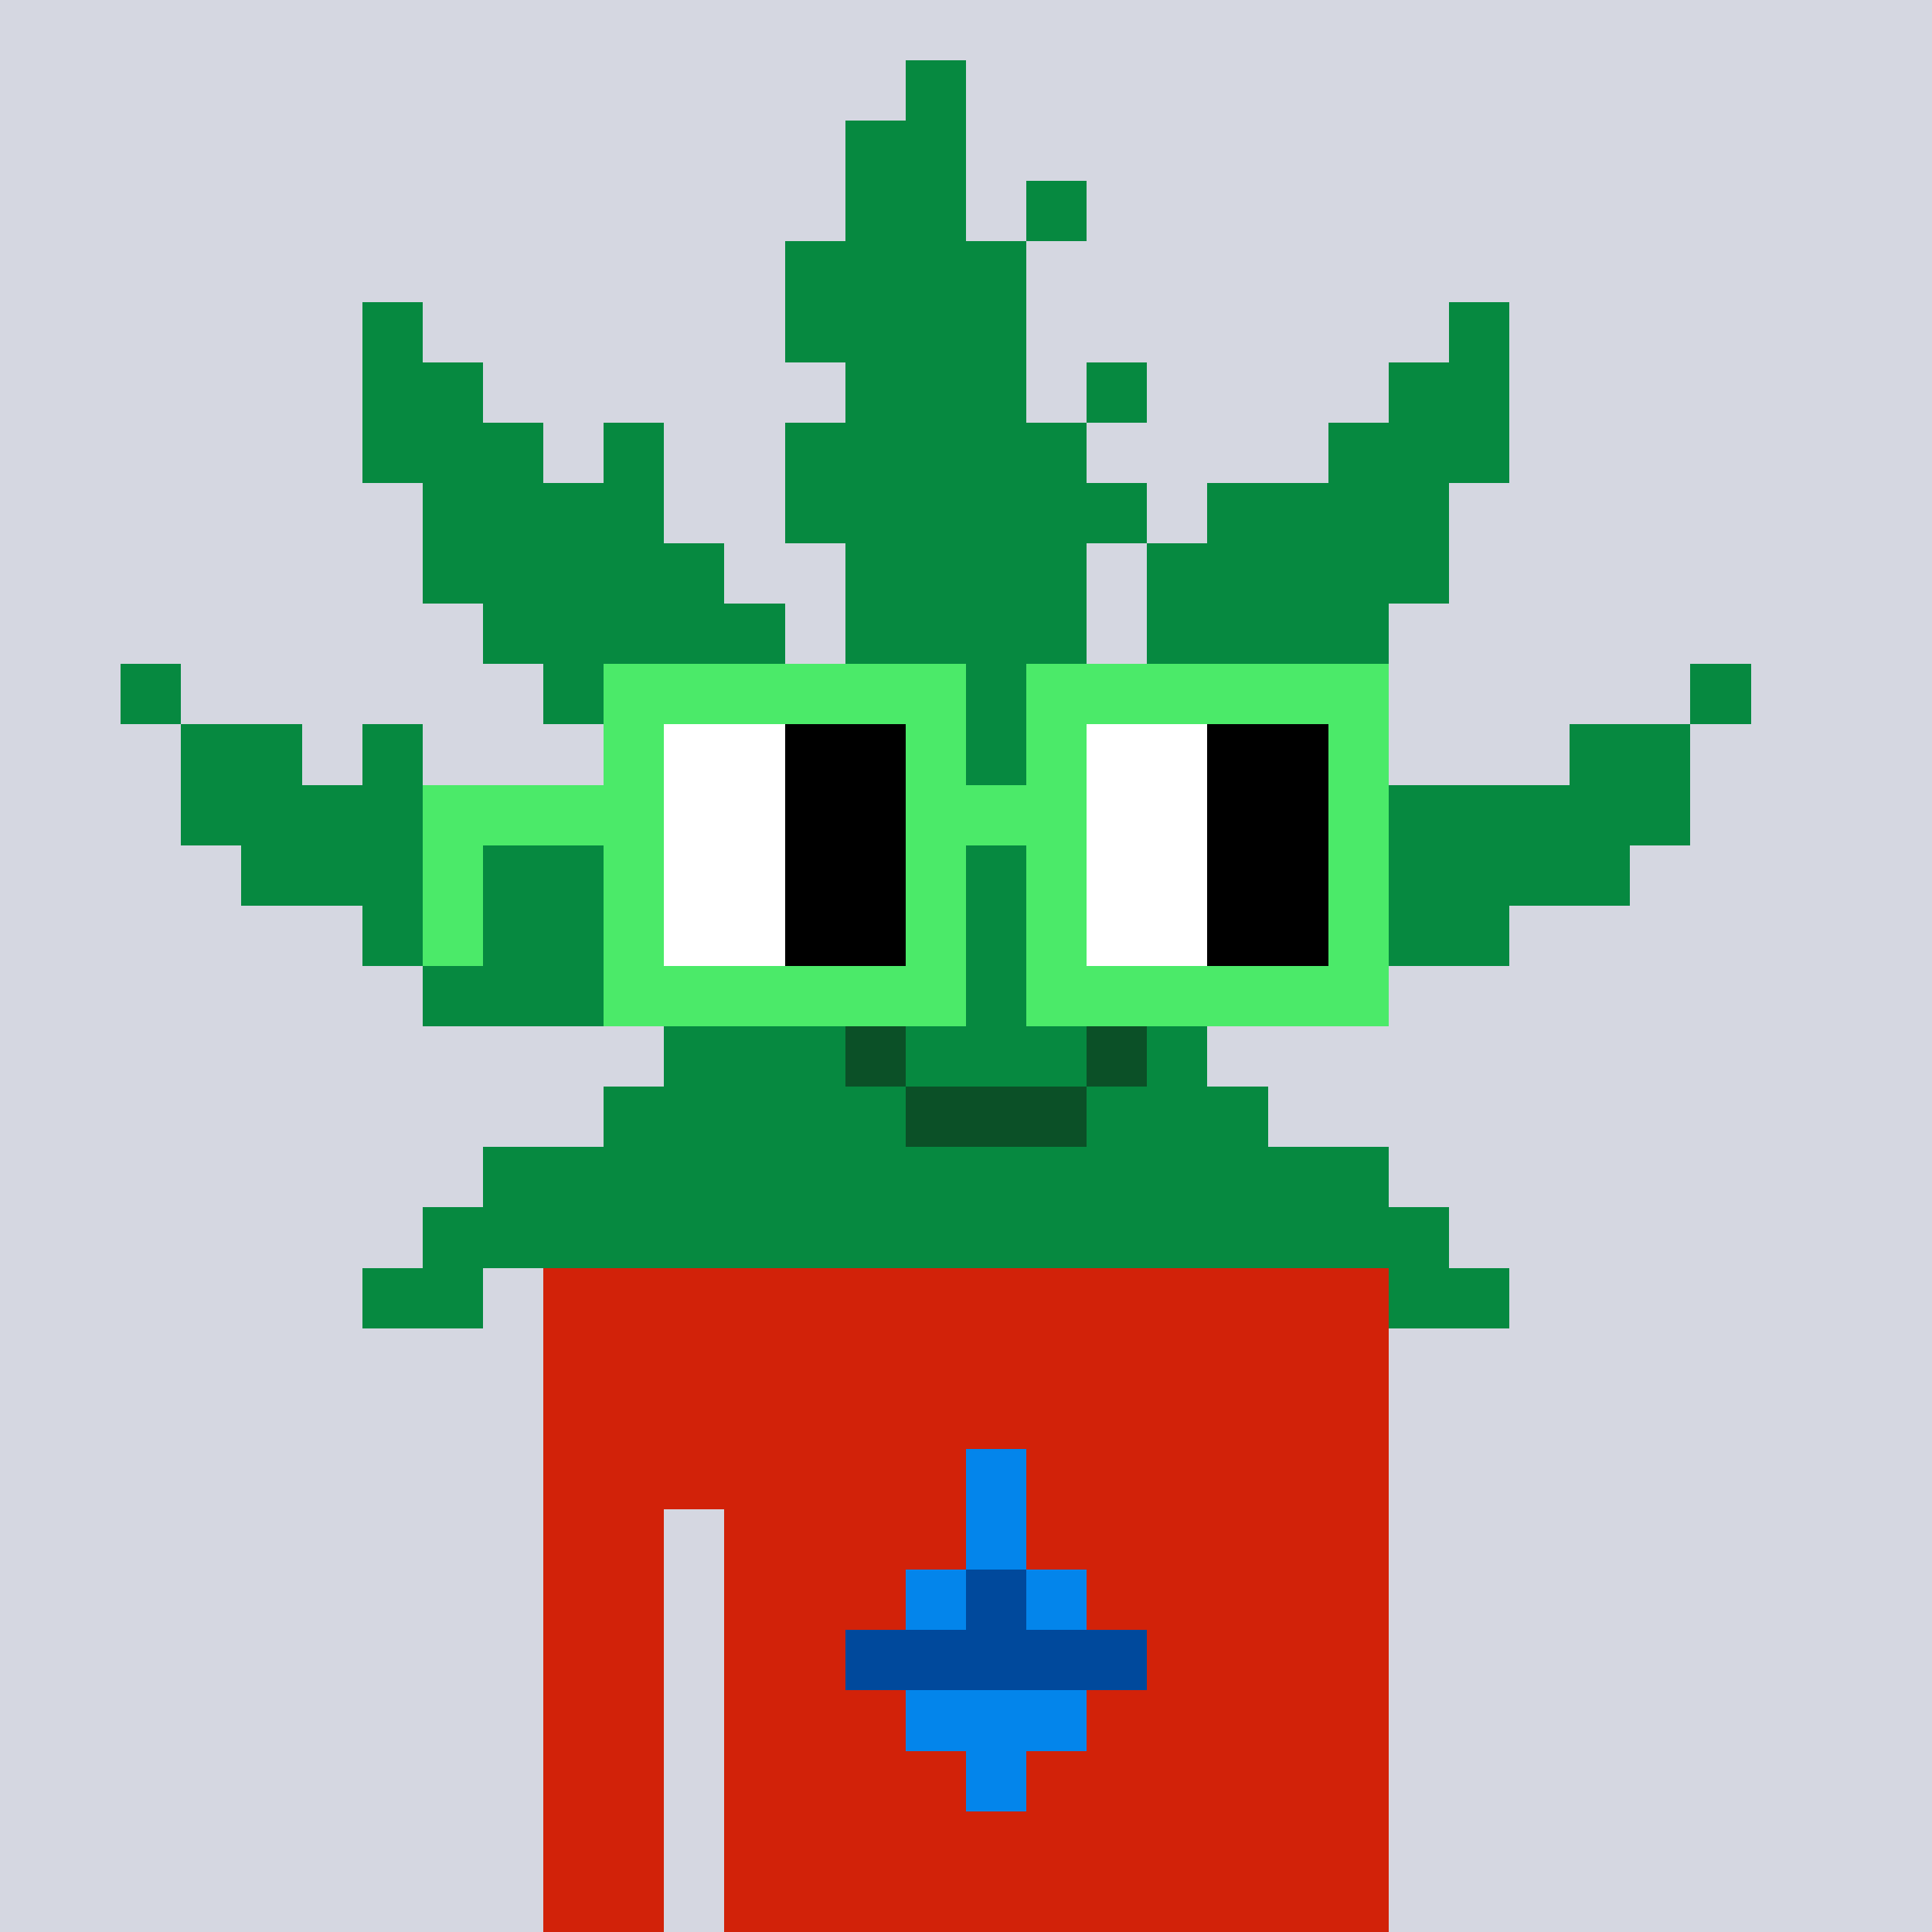 <svg width="320" height="320" viewBox="0 0 320 320" xmlns="http://www.w3.org/2000/svg" shape-rendering="crispEdges"><rect width="100%" height="100%" fill="#d5d7e1" /><rect width="140" height="10" x="90" y="210" fill="#d22209" /><rect width="140" height="10" x="90" y="220" fill="#d22209" /><rect width="140" height="10" x="90" y="230" fill="#d22209" /><rect width="140" height="10" x="90" y="240" fill="#d22209" /><rect width="20" height="10" x="90" y="250" fill="#d22209" /><rect width="110" height="10" x="120" y="250" fill="#d22209" /><rect width="20" height="10" x="90" y="260" fill="#d22209" /><rect width="110" height="10" x="120" y="260" fill="#d22209" /><rect width="20" height="10" x="90" y="270" fill="#d22209" /><rect width="110" height="10" x="120" y="270" fill="#d22209" /><rect width="20" height="10" x="90" y="280" fill="#d22209" /><rect width="110" height="10" x="120" y="280" fill="#d22209" /><rect width="20" height="10" x="90" y="290" fill="#d22209" /><rect width="110" height="10" x="120" y="290" fill="#d22209" /><rect width="20" height="10" x="90" y="300" fill="#d22209" /><rect width="110" height="10" x="120" y="300" fill="#d22209" /><rect width="20" height="10" x="90" y="310" fill="#d22209" /><rect width="110" height="10" x="120" y="310" fill="#d22209" /><rect width="10" height="10" x="160" y="240" fill="#0385eb" /><rect width="10" height="10" x="160" y="250" fill="#0385eb" /><rect width="10" height="10" x="150" y="260" fill="#0385eb" /><rect width="10" height="10" x="160" y="260" fill="#00499c" /><rect width="10" height="10" x="170" y="260" fill="#0385eb" /><rect width="50" height="10" x="140" y="270" fill="#00499c" /><rect width="30" height="10" x="150" y="280" fill="#0385eb" /><rect width="10" height="10" x="160" y="290" fill="#0385eb" /><rect width="10" height="10" x="150" y="10" fill="#068940" /><rect width="20" height="10" x="140" y="20" fill="#068940" /><rect width="20" height="10" x="140" y="30" fill="#068940" /><rect width="10" height="10" x="170" y="30" fill="#068940" /><rect width="40" height="10" x="130" y="40" fill="#068940" /><rect width="10" height="10" x="60" y="50" fill="#068940" /><rect width="40" height="10" x="130" y="50" fill="#068940" /><rect width="10" height="10" x="240" y="50" fill="#068940" /><rect width="20" height="10" x="60" y="60" fill="#068940" /><rect width="30" height="10" x="140" y="60" fill="#068940" /><rect width="10" height="10" x="180" y="60" fill="#068940" /><rect width="20" height="10" x="230" y="60" fill="#068940" /><rect width="30" height="10" x="60" y="70" fill="#068940" /><rect width="10" height="10" x="100" y="70" fill="#068940" /><rect width="50" height="10" x="130" y="70" fill="#068940" /><rect width="30" height="10" x="220" y="70" fill="#068940" /><rect width="40" height="10" x="70" y="80" fill="#068940" /><rect width="60" height="10" x="130" y="80" fill="#068940" /><rect width="40" height="10" x="200" y="80" fill="#068940" /><rect width="50" height="10" x="70" y="90" fill="#068940" /><rect width="40" height="10" x="140" y="90" fill="#068940" /><rect width="50" height="10" x="190" y="90" fill="#068940" /><rect width="50" height="10" x="80" y="100" fill="#068940" /><rect width="40" height="10" x="140" y="100" fill="#068940" /><rect width="40" height="10" x="190" y="100" fill="#068940" /><rect width="10" height="10" x="20" y="110" fill="#068940" /><rect width="130" height="10" x="90" y="110" fill="#068940" /><rect width="10" height="10" x="280" y="110" fill="#068940" /><rect width="20" height="10" x="30" y="120" fill="#068940" /><rect width="10" height="10" x="60" y="120" fill="#068940" /><rect width="110" height="10" x="100" y="120" fill="#068940" /><rect width="20" height="10" x="260" y="120" fill="#068940" /><rect width="40" height="10" x="30" y="130" fill="#068940" /><rect width="190" height="10" x="90" y="130" fill="#068940" /><rect width="230" height="10" x="40" y="140" fill="#068940" /><rect width="190" height="10" x="60" y="150" fill="#068940" /><rect width="150" height="10" x="70" y="160" fill="#068940" /><rect width="30" height="10" x="110" y="170" fill="#068940" /><rect width="10" height="10" x="140" y="170" fill="#0b5027" /><rect width="30" height="10" x="150" y="170" fill="#068940" /><rect width="10" height="10" x="180" y="170" fill="#0b5027" /><rect width="10" height="10" x="190" y="170" fill="#068940" /><rect width="50" height="10" x="100" y="180" fill="#068940" /><rect width="30" height="10" x="150" y="180" fill="#0b5027" /><rect width="30" height="10" x="180" y="180" fill="#068940" /><rect width="150" height="10" x="80" y="190" fill="#068940" /><rect width="170" height="10" x="70" y="200" fill="#068940" /><rect width="20" height="10" x="60" y="210" fill="#068940" /><rect width="20" height="10" x="230" y="210" fill="#068940" /><rect width="60" height="10" x="100" y="110" fill="#4bea69" /><rect width="60" height="10" x="170" y="110" fill="#4bea69" /><rect width="10" height="10" x="100" y="120" fill="#4bea69" /><rect width="20" height="10" x="110" y="120" fill="#ffffff" /><rect width="20" height="10" x="130" y="120" fill="#000000" /><rect width="10" height="10" x="150" y="120" fill="#4bea69" /><rect width="10" height="10" x="170" y="120" fill="#4bea69" /><rect width="20" height="10" x="180" y="120" fill="#ffffff" /><rect width="20" height="10" x="200" y="120" fill="#000000" /><rect width="10" height="10" x="220" y="120" fill="#4bea69" /><rect width="40" height="10" x="70" y="130" fill="#4bea69" /><rect width="20" height="10" x="110" y="130" fill="#ffffff" /><rect width="20" height="10" x="130" y="130" fill="#000000" /><rect width="30" height="10" x="150" y="130" fill="#4bea69" /><rect width="20" height="10" x="180" y="130" fill="#ffffff" /><rect width="20" height="10" x="200" y="130" fill="#000000" /><rect width="10" height="10" x="220" y="130" fill="#4bea69" /><rect width="10" height="10" x="70" y="140" fill="#4bea69" /><rect width="10" height="10" x="100" y="140" fill="#4bea69" /><rect width="20" height="10" x="110" y="140" fill="#ffffff" /><rect width="20" height="10" x="130" y="140" fill="#000000" /><rect width="10" height="10" x="150" y="140" fill="#4bea69" /><rect width="10" height="10" x="170" y="140" fill="#4bea69" /><rect width="20" height="10" x="180" y="140" fill="#ffffff" /><rect width="20" height="10" x="200" y="140" fill="#000000" /><rect width="10" height="10" x="220" y="140" fill="#4bea69" /><rect width="10" height="10" x="70" y="150" fill="#4bea69" /><rect width="10" height="10" x="100" y="150" fill="#4bea69" /><rect width="20" height="10" x="110" y="150" fill="#ffffff" /><rect width="20" height="10" x="130" y="150" fill="#000000" /><rect width="10" height="10" x="150" y="150" fill="#4bea69" /><rect width="10" height="10" x="170" y="150" fill="#4bea69" /><rect width="20" height="10" x="180" y="150" fill="#ffffff" /><rect width="20" height="10" x="200" y="150" fill="#000000" /><rect width="10" height="10" x="220" y="150" fill="#4bea69" /><rect width="60" height="10" x="100" y="160" fill="#4bea69" /><rect width="60" height="10" x="170" y="160" fill="#4bea69" /></svg>